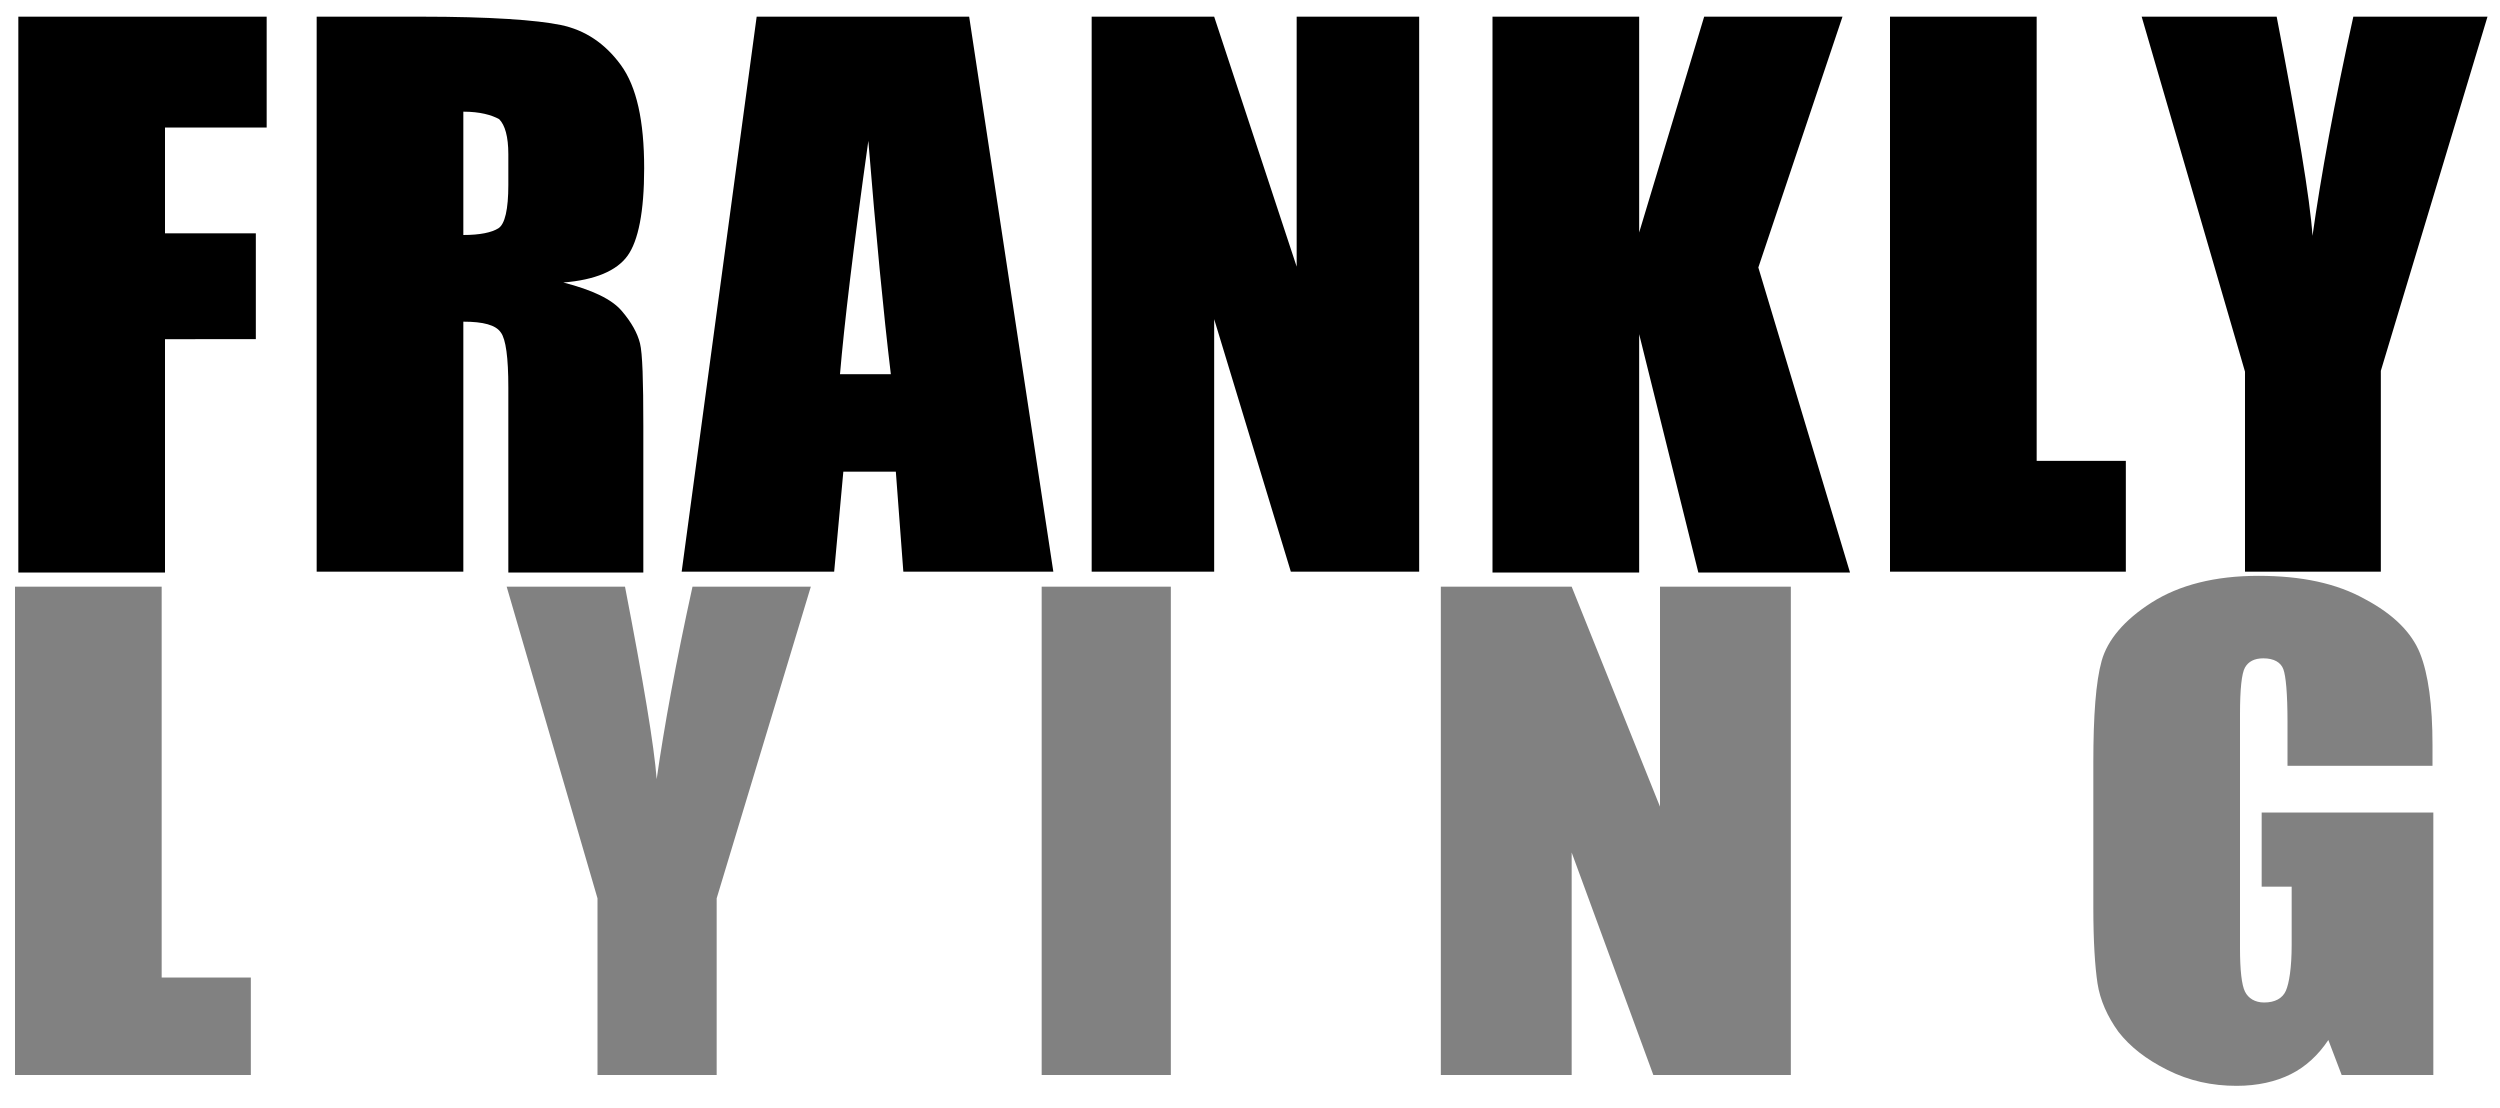<?xml version="1.0" encoding="utf-8"?>
<!-- Generator: Adobe Illustrator 22.0.2, SVG Export Plug-In . SVG Version: 6.00 Build 0)  -->
<svg version="1.1" xmlns="http://www.w3.org/2000/svg" xmlns:xlink="http://www.w3.org/1999/xlink" x="0px" y="0px"
	 viewBox="0 0 300 133" style="enable-background:new 0 0 300 133;" xml:space="preserve">
<style type="text/css">
	.st0{fill:none;}
	.st1{fill:#818181;}
</style>
<g id="FRANKLY">
	<g>
		<rect x="-17.6" y="2" class="st0" width="331.9" height="158.3"/>
		<path d="M2.2,2H32v13.3H19.8V28h10.9v12.7H19.8v28H2.2V2z"/>
		<path d="M38,2h12.5C58.8,2,64.4,2.4,67.3,3c2.9,0.6,5.3,2.2,7.2,4.8c1.9,2.6,2.8,6.7,2.8,12.4c0,5.2-0.7,8.7-2,10.5
			c-1.3,1.8-3.9,2.9-7.7,3.2c3.5,0.9,5.8,2,7,3.4c1.2,1.4,1.9,2.7,2.2,3.9c0.3,1.2,0.4,4.5,0.4,9.9v17.6H61V46.5
			c0-3.6-0.3-5.8-0.9-6.6c-0.6-0.9-2.1-1.3-4.5-1.3v30H38V2z M55.6,13.4v14.8c2,0,3.4-0.3,4.2-0.8c0.8-0.5,1.2-2.3,1.2-5.2v-3.7
			c0-2.1-0.4-3.5-1.1-4.2C59,13.8,57.6,13.4,55.6,13.4z"/>
		<path d="M116.3,2l10.1,66.6h-18l-0.9-12h-6.3l-1.1,12H81.8l9-66.6H116.3z M106.9,44.9c-0.9-7.5-1.8-16.9-2.7-28
			c-1.8,12.8-2.9,22.1-3.4,28H106.9z"/>
		<path d="M170.3,2v66.6h-15.4l-9.2-30.3v30.3H131V2h14.7l9.9,30V2H170.3z"/>
		<path d="M221.1,2L211,32.1L222,68.7h-18.2l-7.1-28.6v28.6h-17.6V2h17.6v25.9L204.5,2H221.1z"/>
		<path d="M244.4,2v53.3h10.7v13.3h-28.3V2H244.4z"/>
		<path d="M298.5,2l-12.8,42.5v24.1h-16.3V44.6L257,2h16.2c2.5,13,4,21.8,4.3,26.3c1-7.1,2.6-15.9,4.9-26.3H298.5z"/>
	</g>
</g>
<g id="L_Y_I_N_G">
	<g>
		<rect x="-1.7" y="62.3" class="st0" width="331.9" height="158.3"/>
		<path class="st1" d="M19.4,70.4v46.9h10.7V129H1.8V70.4H19.4z"/>
		<path class="st1" d="M97.3,70.4L86,107.8V129H71.7v-21.2L60.8,70.4H75c2.2,11.4,3.5,19.1,3.8,23.1c0.9-6.3,2.3-14,4.3-23.1H97.3z"
			/>
		<path class="st1" d="M140.5,70.4V129H125V70.4H140.5z"/>
		<path class="st1" d="M214.9,70.4V129h-16.5l-9.8-26.7V129h-15.7V70.4h15.7l10.6,26.4V70.4H214.9z"/>
		<path class="st1" d="M292.1,91.9h-17.6v-5.3c0-3.4-0.2-5.5-0.5-6.3c-0.3-0.8-1.1-1.3-2.4-1.3c-1.1,0-1.8,0.4-2.2,1.1
			c-0.4,0.7-0.6,2.6-0.6,5.6v28.1c0,2.6,0.2,4.4,0.6,5.2c0.4,0.8,1.2,1.3,2.3,1.3c1.3,0,2.2-0.5,2.6-1.4s0.7-2.8,0.7-5.5v-7h-3.6
			v-8.9h20.6V129H281l-1.6-4.2c-1.2,1.8-2.7,3.2-4.5,4.1c-1.8,0.9-4,1.4-6.5,1.4c-3,0-5.7-0.6-8.3-1.9s-4.5-2.8-5.9-4.6
			c-1.3-1.8-2.2-3.8-2.5-5.8c-0.3-2-0.5-5-0.5-9.1V91.5c0-5.6,0.3-9.7,1-12.2c0.7-2.5,2.7-4.9,6-7c3.3-2.1,7.6-3.2,12.8-3.2
			c5.2,0,9.4,0.9,12.8,2.8c3.4,1.8,5.6,4,6.6,6.5c1,2.5,1.5,6.2,1.5,11V91.9z"/>
	</g>
</g>
</svg>
